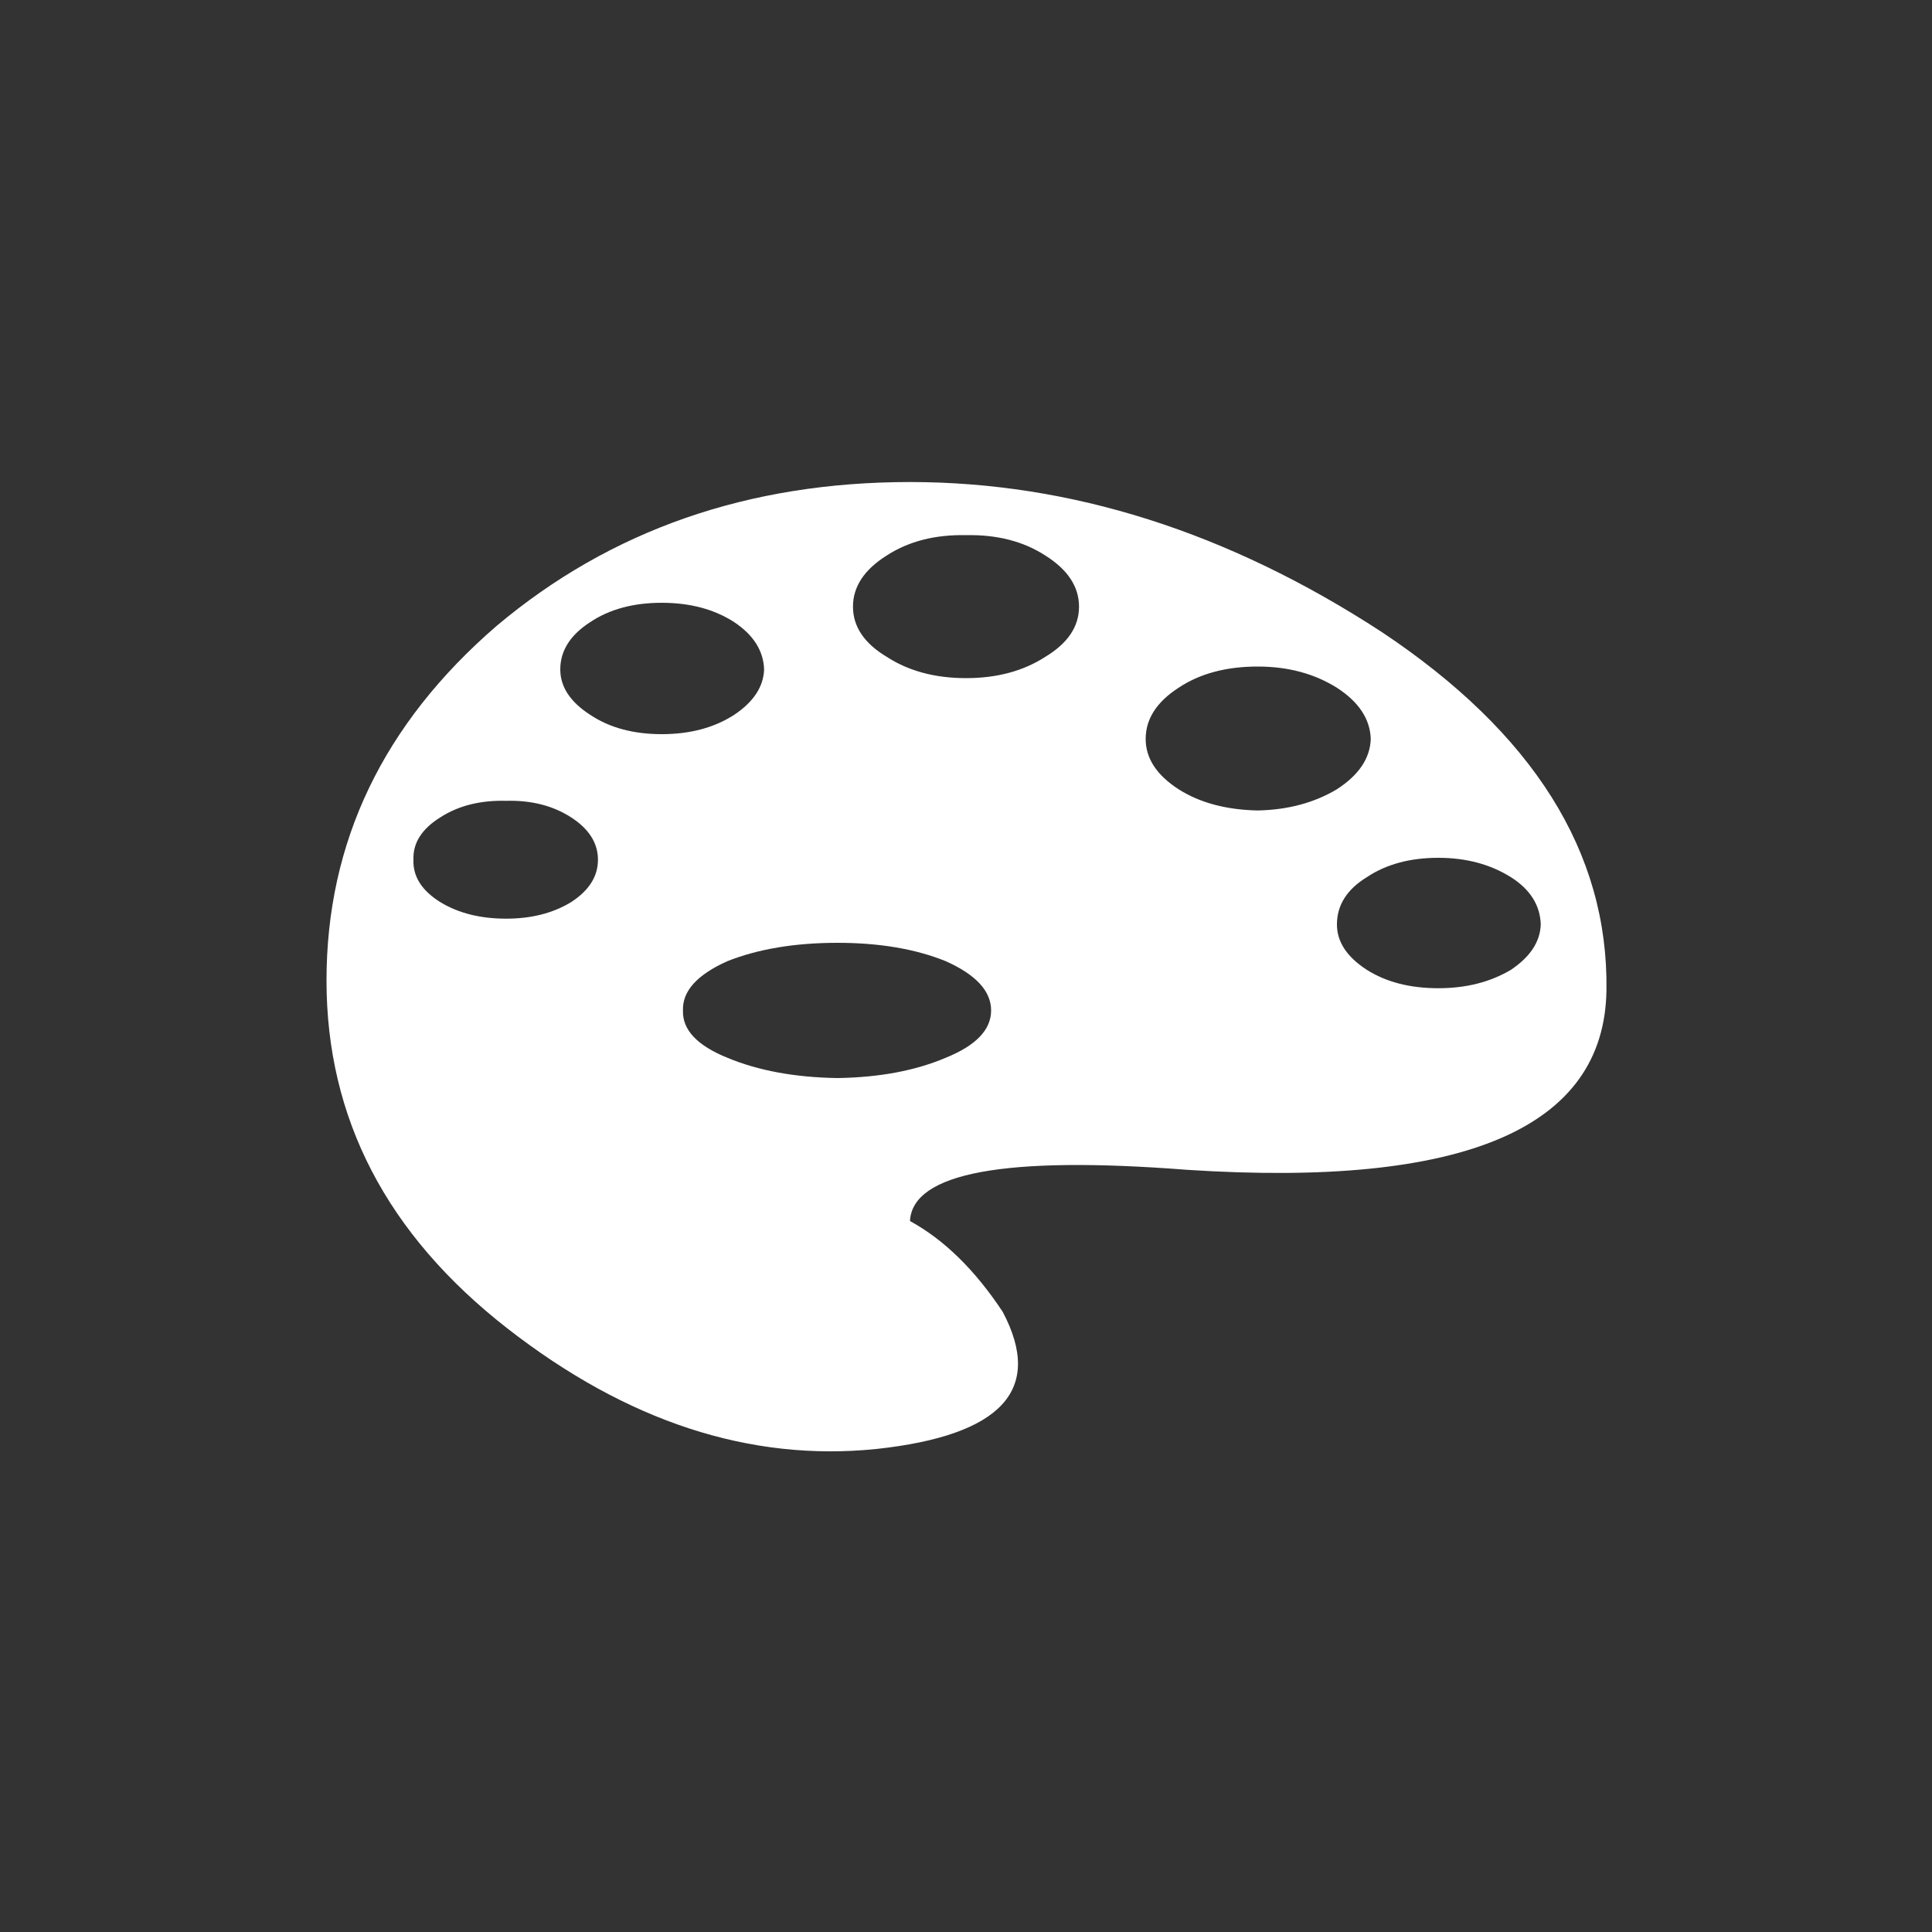 
<svg xmlns="http://www.w3.org/2000/svg" version="1.1" xmlns:xlink="http://www.w3.org/1999/xlink" preserveAspectRatio="none" x="0px" y="0px" width="100px" height="100px" viewBox="0 0 100 100">
<rect x="0" y="0" width="100" height="100" fill="#333333" stroke="none"/>
<defs>
<g id="Layer0_0_FILL">
<path fill="#FFFFFF" stroke="none" d="
M 71.5 32.7
Q 59.6 24.95 47.1 24.95 34.55 24.95 25.7 32.4 16.9 40 16.9 50.75 16.9 61.45 26.25 68.75 35.55 76 45.35 75 55.1 73.95 51.9 67.9 49.75 64.65 47.1 63.2 47.3 59.45 61.45 60.55 83 61.95 83.15 51.25 83.3 40.55 71.5 32.7
M 54.1 28.75
Q 55.85 29.85 55.85 31.4 55.85 32.95 54.1 34 52.4 35.1 50 35.1 47.6 35.1 45.9 34 44.15 32.95 44.15 31.4 44.15 29.85 45.9 28.75 47.6 27.65 50 27.7 52.4 27.65 54.1 28.75
M 61 35.6
Q 62.65 34.5 65.1 34.5 67.45 34.5 69.2 35.6 70.9 36.7 70.95 38.25 70.9 39.75 69.2 40.85 67.45 41.9 65.1 41.95 62.65 41.9 61 40.85 59.3 39.75 59.3 38.25 59.3 36.7 61 35.6
M 69.2 47.85
Q 69.2 46.35 70.75 45.4 72.25 44.4 74.45 44.4 76.6 44.4 78.2 45.4 79.7 46.35 79.75 47.85 79.7 49.2 78.2 50.2 76.6 51.15 74.45 51.15 72.25 51.15 70.75 50.2 69.2 49.2 69.2 47.85
M 38 32.2
Q 39.5 33.2 39.55 34.65 39.5 36 38 37 36.45 38 34.25 38 32.05 38 30.55 37 29 36 29 34.65 29 33.2 30.55 32.2 32.05 31.2 34.25 31.2 36.45 31.2 38 32.2
M 29.55 46.7
Q 28.15 47.55 26.2 47.55 24.2 47.55 22.8 46.7 21.35 45.8 21.4 44.5 21.35 43.2 22.8 42.3 24.2 41.4 26.2 41.45 28.15 41.4 29.55 42.3 30.95 43.2 30.95 44.5 30.95 45.8 29.55 46.7
M 35.35 52.3
Q 35.3 50.8 37.65 49.75 40.05 48.8 43.35 48.8 46.6 48.8 48.95 49.75 51.3 50.8 51.3 52.3 51.3 53.8 48.95 54.75 46.6 55.75 43.35 55.8 40.05 55.75 37.65 54.75 35.3 53.8 35.35 52.3 Z"/>
</g>
</defs>

<g transform="matrix( 1, 0, 0, 1, 0,0) ">
<use xlink:href="#Layer0_0_FILL"/>
</g>
</svg>
